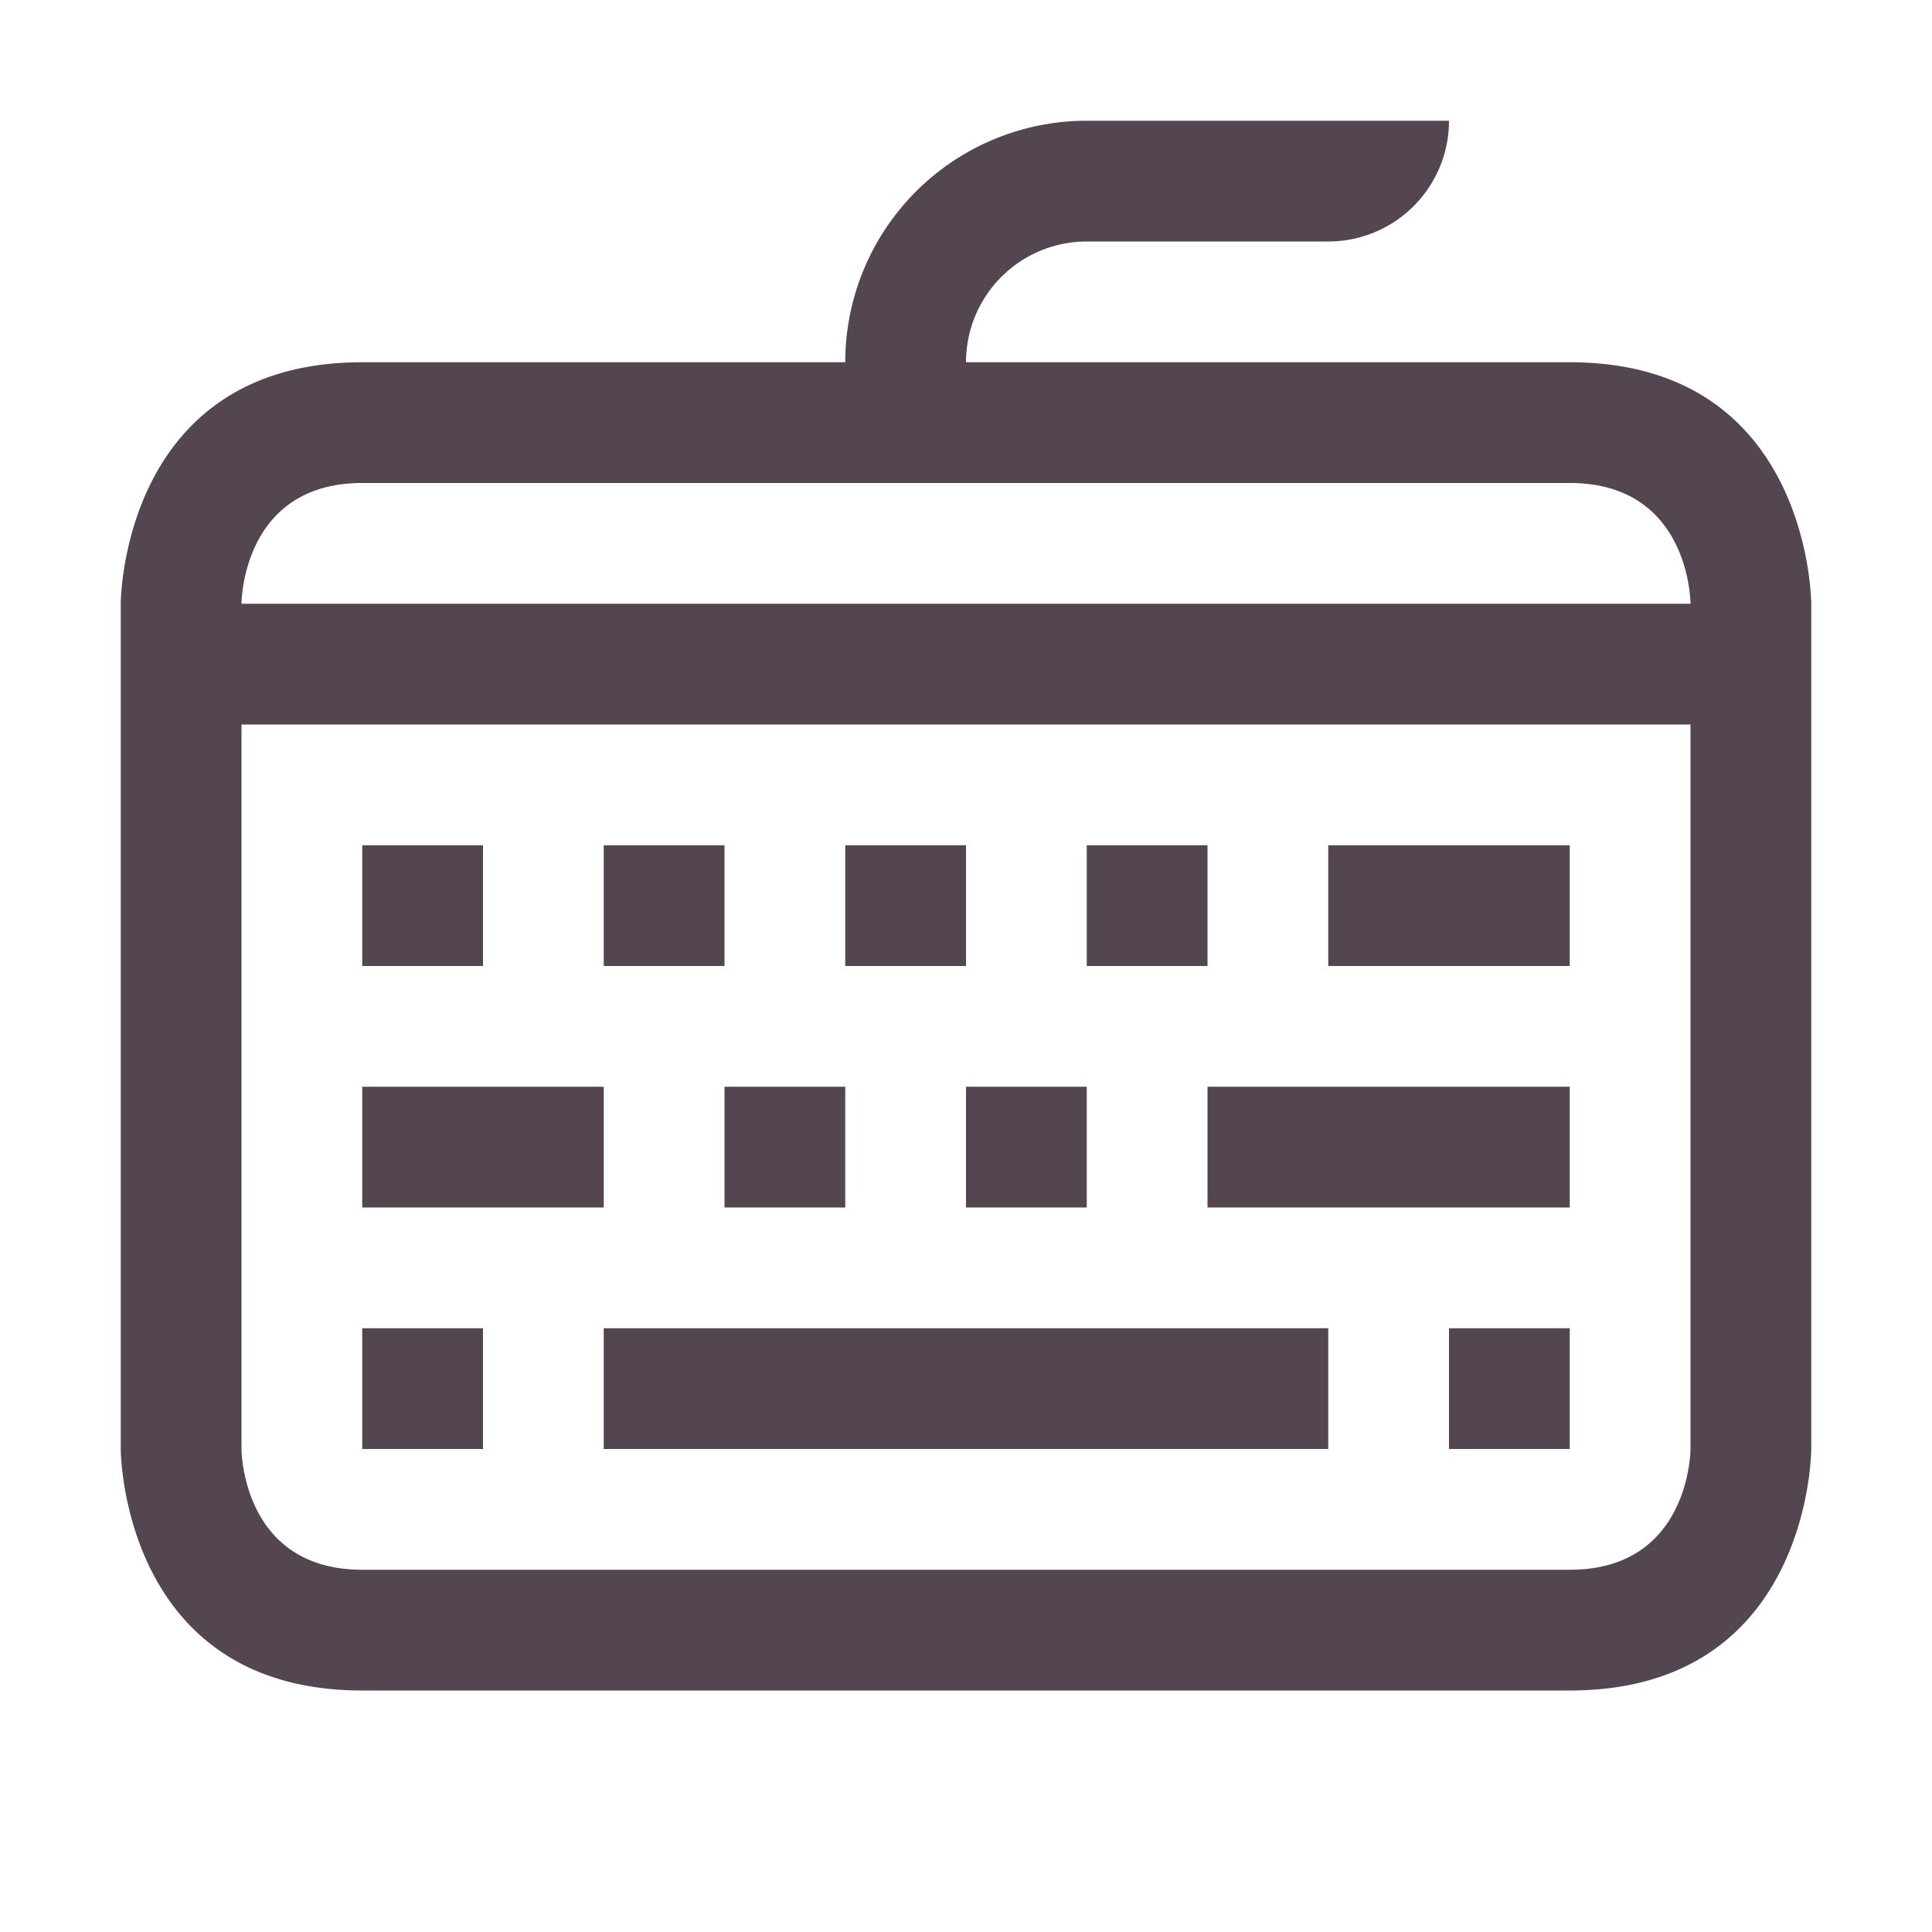 <svg xmlns="http://www.w3.org/2000/svg" width="16" height="16"><g fill="currentColor" style="color:#534650"><path d="M9 1a2 2 0 0 0-2 2H3C1 3 1 5 1 5v7s0 2 2 2h10c2 0 2-2 2-2V5.002S15 3 13 3H8a1 1 0 0 1 1-1h2a1 1 0 0 0 1-1zM3 4h10c1 0 1 1 1 1H2s0-1 1-1M2 6h12v6s0 1-1 1H3c-1 0-1-1-1-1z"/><path d="M3 7v1h1V7zm2 0v1h1V7zm2 0v1h1V7zm2 0v1h1V7zm2 0v1h2V7zM3 9v1h2V9zm3 0v1h1V9zm2 0v1h1V9zm2 0v1h3V9zm-7 2v1h1v-1zm2 0v1h6v-1zm7 0v1h1v-1z"/></g></svg>